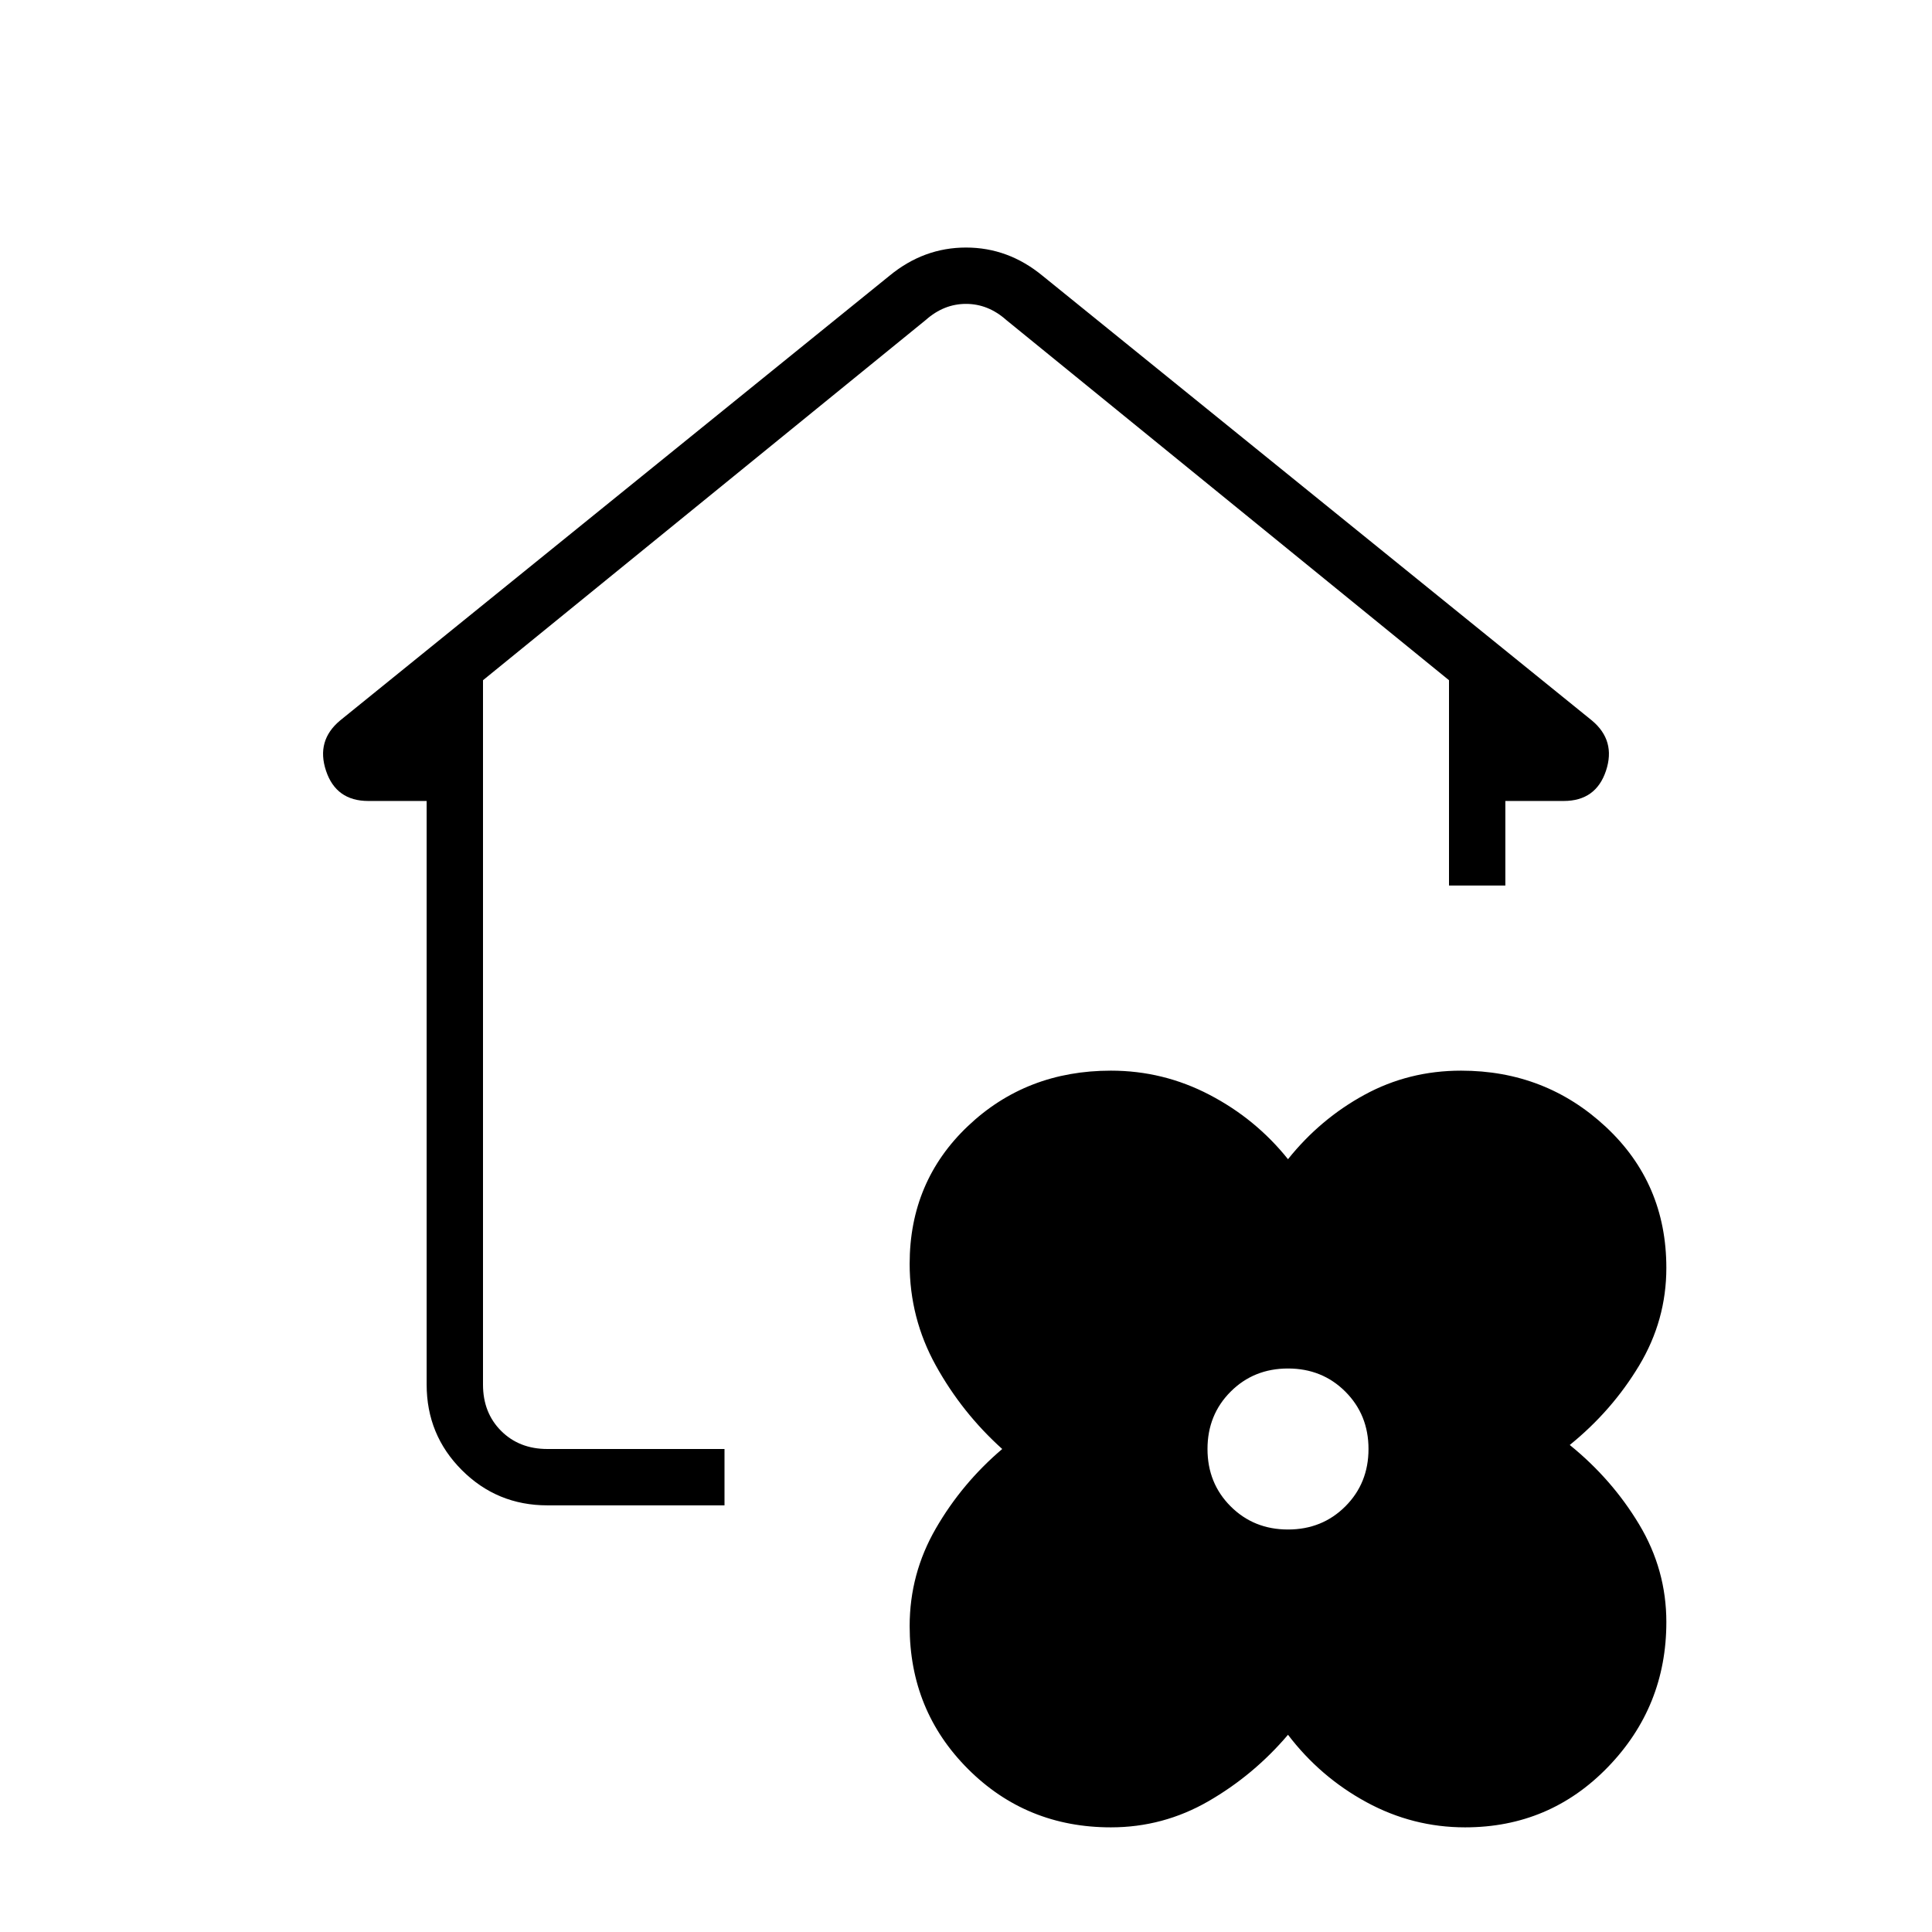 <svg xmlns="http://www.w3.org/2000/svg" height="24" viewBox="0 -960 960 960" width="24"><path d="M640-98q-17 20-39.5 33T552-52q-42 0-71-29t-29-71q0-26 13-48.5t33-39.5q-20-18-33-41.5T452-332q0-41 29-68.5t71-27.5q26 0 49 12t39 32q16-20 38-32t48-12q42 0 72 28t30 70q0 26-13.5 48.5T780-242q21 17 34.5 39.5T828-154q0 42-29 72t-71 30q-26 0-49-12.5T640-98Zm0-102q17 0 28.5-11.5T680-240q0-17-11.5-28.5T640-280q-17 0-28.5 11.5T600-240q0 17 11.5 28.5T640-200Zm-368-12q-25 0-42.5-17.5T212-272v-290h-29q-16 0-21-15t7-25l273-221q17-14 38-14t38 14l273 221q12 10 7 25t-21 15h-29v42h-28v-102L500-801q-9-8-20-8t-20 8L240-622v350q0 14 9 23t23 9h88v28h-88Z"/></svg>